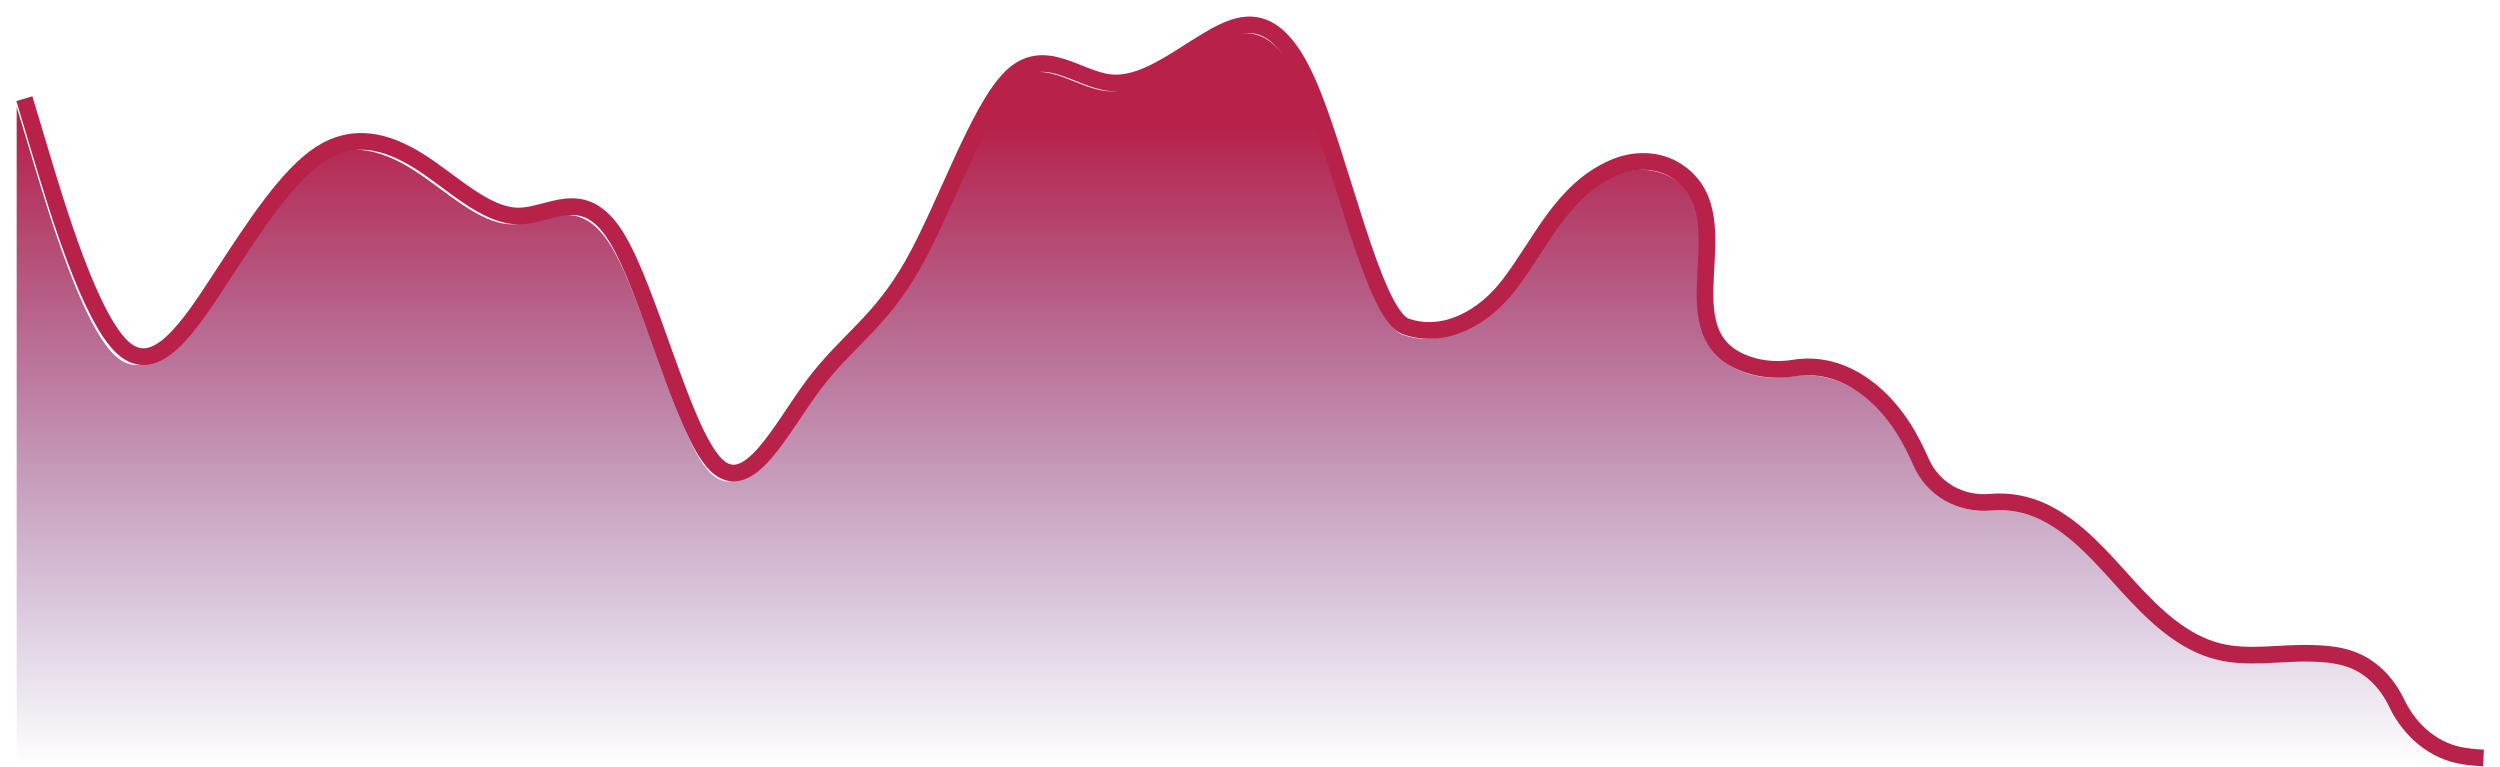 <svg width="150" height="46" viewBox="0 0 150 46" fill="none" xmlns="http://www.w3.org/2000/svg">
<path d="M149 46H1V6.42L1.992 9.71C2.984 13 4.958 19.59 6.941 21.37C8.925 23.15 10.899 20.12 12.882 17.09L12.902 17.06C14.876 14.04 16.85 11.02 18.814 9.74C20.797 8.46 22.771 8.93 24.755 10.17C26.739 11.41 28.713 13.43 30.696 13.46C32.68 13.49 34.654 11.54 36.638 14.73C38.621 17.92 40.595 26.26 42.579 28.33C44.562 30.4 46.536 26.2 48.52 23.57C50.503 20.94 52.477 19.88 54.461 16.41C56.445 12.94 58.419 7.06 60.402 5.13C62.386 3.21 64.36 5.24 66.343 5.46C68.327 5.67 70.301 4.06 72.285 2.89C74.268 1.72 76.242 0.98 78.226 5.4C80.209 9.82 82.183 19.4 84.167 20.09C86.478 20.89 88.866 19.56 90.378 17.58C92.294 15.08 93.555 11.95 96.608 10.59C97.898 10.01 99.419 10.02 100.585 10.84C104.619 13.65 99.458 20.62 104.793 22.39C105.678 22.68 106.622 22.73 107.547 22.58C110.31 22.14 112.679 23.94 114.114 26.2C114.518 26.84 114.855 27.51 115.163 28.2C115.895 29.89 117.599 30.8 119.371 30.63C120.478 30.53 121.644 30.76 122.645 31.26C124.648 32.26 126.14 34.06 127.671 35.73C129.202 37.4 130.916 39.05 133.073 39.59C134.874 40.04 136.761 39.65 138.62 39.7C139.563 39.72 140.526 39.8 141.403 40.2C142.154 40.55 142.808 41.12 143.29 41.81C143.482 42.09 143.665 42.39 143.82 42.72C144.619 44.37 146.082 45.6 147.835 45.86C148.201 45.92 148.596 45.96 149.029 45.98L149 46Z" fill="url(#paint0_linear_3675_49280)"/>
<path d="M1.461 5.92L2.45 9.21C3.438 12.5 5.406 19.09 7.383 20.87C9.36 22.65 11.328 19.62 13.305 16.59L13.324 16.56C15.291 13.54 17.259 10.52 19.217 9.24C21.194 7.96 23.162 8.43 25.139 9.67C27.116 10.91 29.084 12.93 31.061 12.96C33.038 12.99 35.006 11.04 36.983 14.23C38.96 17.42 40.928 25.76 42.905 27.83C44.882 29.9 46.849 25.7 48.827 23.07C50.804 20.44 52.771 19.38 54.749 15.91C56.726 12.44 58.693 6.56 60.67 4.63C62.648 2.71 64.615 4.74 66.592 4.96C68.57 5.17 70.537 3.56 72.514 2.39C74.492 1.22 76.459 0.48 78.436 4.9C80.413 9.32 82.381 18.9 84.358 19.59C86.662 20.39 89.042 19.06 90.549 17.08C92.459 14.58 93.716 11.45 96.759 10.09C98.045 9.51 99.561 9.52 100.723 10.34C104.744 13.15 99.6 20.12 104.917 21.89C105.8 22.18 106.741 22.23 107.662 22.08C110.417 21.64 112.778 23.44 114.208 25.7C114.611 26.34 114.947 27.01 115.254 27.7C115.983 29.39 117.682 30.3 119.448 30.13C120.552 30.03 121.713 30.26 122.712 30.76C124.708 31.76 126.196 33.56 127.722 35.23C129.248 36.9 130.956 38.55 133.106 39.09C134.901 39.54 136.782 39.15 138.634 39.2C139.575 39.22 140.535 39.3 141.408 39.7C142.157 40.05 142.81 40.62 143.289 41.31C143.481 41.59 143.664 41.89 143.817 42.22C144.614 43.87 146.073 45.1 147.82 45.36C148.184 45.42 148.578 45.46 149.01 45.48" stroke="#B7214A" stroke-miterlimit="10"/>
<defs>
<linearGradient id="paint0_linear_3675_49280" x1="75" y1="2" x2="75" y2="46" gradientUnits="userSpaceOnUse">
<stop offset="0.124" stop-color="#B7214A"/>
<stop offset="1" stop-color="#532680" stop-opacity="0"/>
</linearGradient>
</defs>
</svg>
